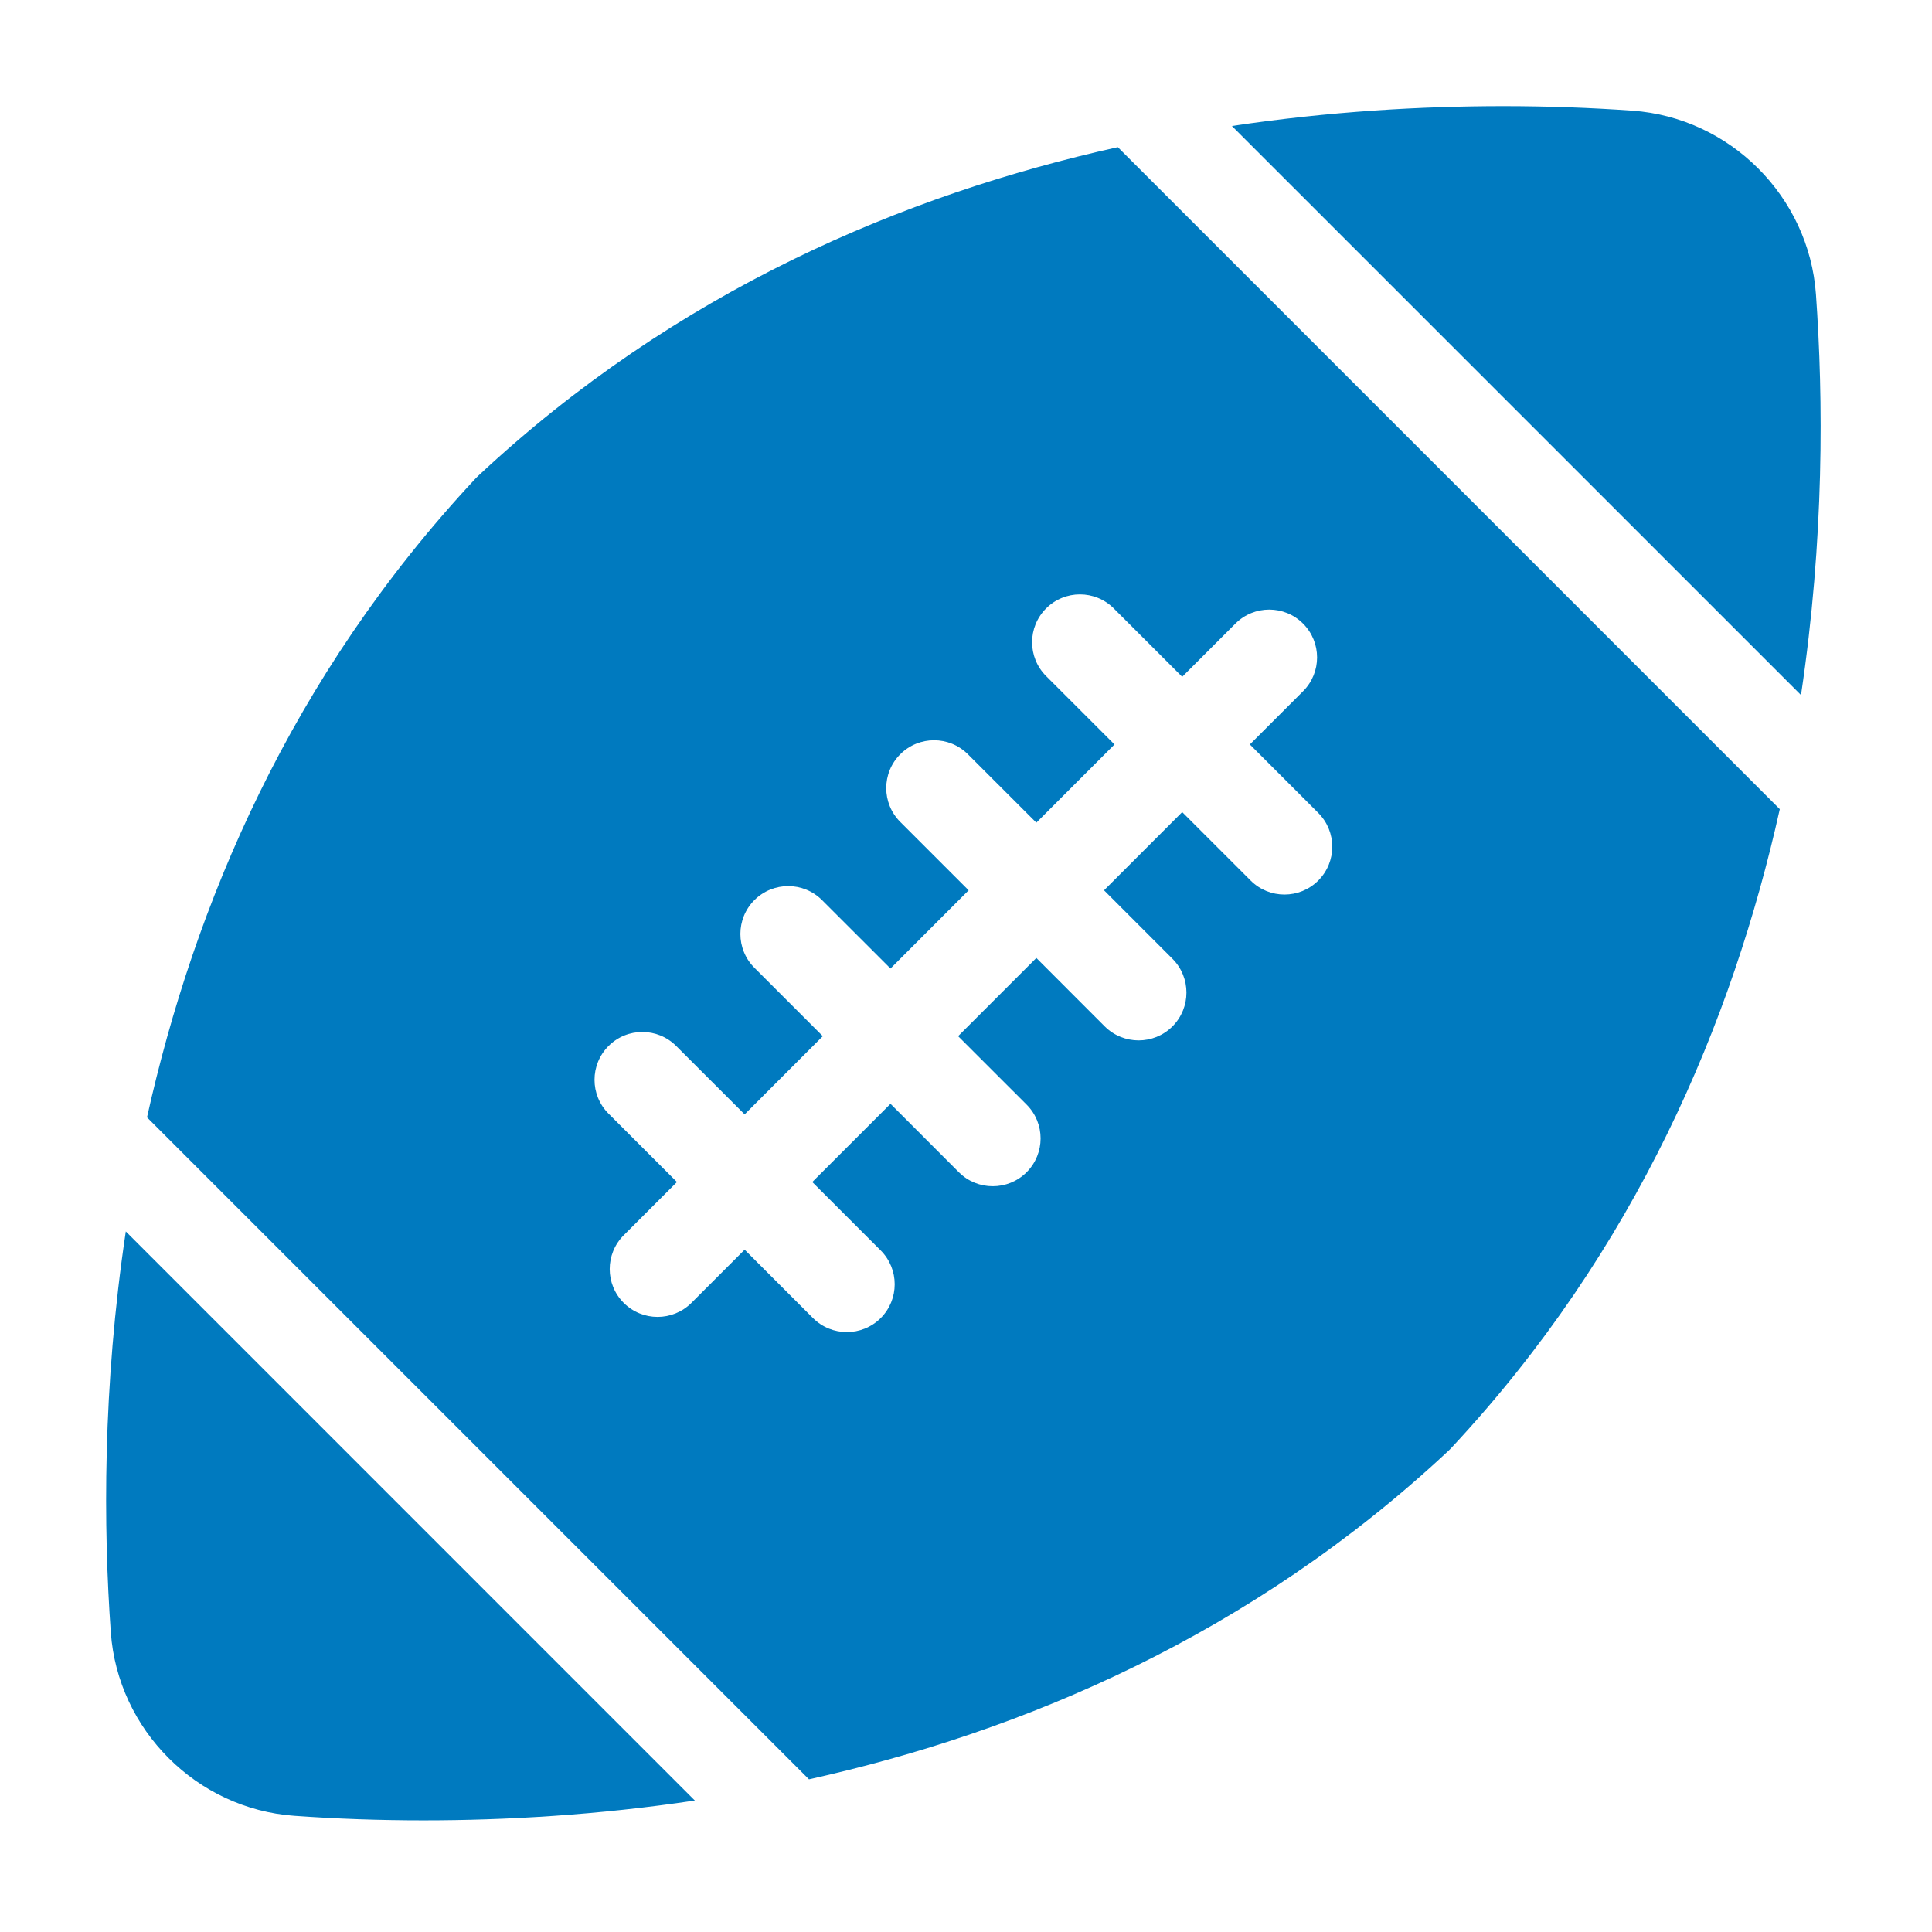 <?xml version="1.0" encoding="utf-8"?>
<!-- Generator: Adobe Illustrator 15.0.0, SVG Export Plug-In . SVG Version: 6.00 Build 0)  -->
<!DOCTYPE svg PUBLIC "-//W3C//DTD SVG 1.1//EN" "http://www.w3.org/Graphics/SVG/1.1/DTD/svg11.dtd">
<svg version="1.1" id="Слой_1" xmlns="http://www.w3.org/2000/svg" xmlns:xlink="http://www.w3.org/1999/xlink" x="0px" y="0px"
	 width="1000px" height="1000px" viewBox="0 0 1000 1000" enable-background="new 0 0 1000 1000" xml:space="preserve">
<g>
	<g>
		<path fill="#007ABF" d="M637.638,65.214c50.371-7.548,98.033-10.283,140.472-10.283c22.489,0,44.978,0.798,66.838,2.346
			c50.54,3.627,91.383,44.449,94.985,95.013c3.846,53.876,4.353,126.74-7.738,207.459L637.638,65.214z M65.115,637.396
			c-12.097,80.72-11.607,153.608-7.763,207.485c3.627,50.54,44.467,91.384,95.003,94.986c21.843,1.571,44.326,2.346,66.841,2.346
			c42.442,0,90.102-2.715,140.452-10.259L65.115,637.396z M921.215,418.824C896.816,528.392,847.074,646.9,750.951,749.702
			c-0.386,0.406-0.773,0.8-1.184,1.181c-102.336,95.687-220.635,145.579-331.043,170.099L76.09,578.345
			c24.396-109.588,74.144-228.082,170.263-330.9c0.384-0.383,0.774-0.797,1.181-1.157
			c102.343-95.687,220.613-145.602,331.05-170.122L921.215,418.824z M682.324,420.756l-35.4-35.429l27.541-27.544
			c9.674-9.67,9.674-25.334,0-35.011c-9.67-9.67-25.341-9.67-35.015,0l-27.542,27.541l-35.426-35.403
			c-9.674-9.67-25.344-9.67-35.016,0c-9.673,9.676-9.673,25.343,0,35.022l35.401,35.396l-40.455,40.486l-35.427-35.405
			c-9.673-9.677-25.341-9.677-35.019,0c-9.669,9.669-9.669,25.345,0,35.015l35.406,35.401l-40.455,40.483l-35.429-35.406
			c-9.67-9.669-25.336-9.669-35.013,0c-9.67,9.677-9.67,25.344,0,35.014l35.403,35.401l-40.457,40.481l-35.426-35.402
			c-9.669-9.667-25.346-9.667-35.015,0c-9.677,9.678-9.677,25.343,0,35.021l35.404,35.396l-27.549,27.548
			c-9.67,9.668-9.67,25.36,0,35.015c4.844,4.831,11.174,7.257,17.532,7.257c6.338,0,12.674-2.426,17.515-7.257l27.539-27.543
			l35.399,35.421c4.842,4.817,11.175,7.23,17.513,7.23c6.333,0,12.665-2.413,17.507-7.23c9.67-9.666,9.67-25.36,0-35.04
			l-35.405-35.4l40.481-40.481l35.402,35.427c4.836,4.836,11.172,7.229,17.506,7.229c6.362,0,12.696-2.394,17.532-7.229
			c9.674-9.667,9.674-25.367,0-35.033l-35.429-35.409l40.483-40.481l35.402,35.434c4.858,4.828,11.196,7.23,17.531,7.23
			s12.672-2.402,17.508-7.23c9.671-9.68,9.671-25.372,0-35.021l-35.402-35.424l40.456-40.478l35.425,35.421
			c4.838,4.842,11.174,7.254,17.508,7.254c6.336,0,12.672-2.412,17.508-7.254C691.997,446.098,691.997,430.431,682.324,420.756
			L682.324,420.756z M682.324,420.756"/>
	</g>
</g>
</svg>
